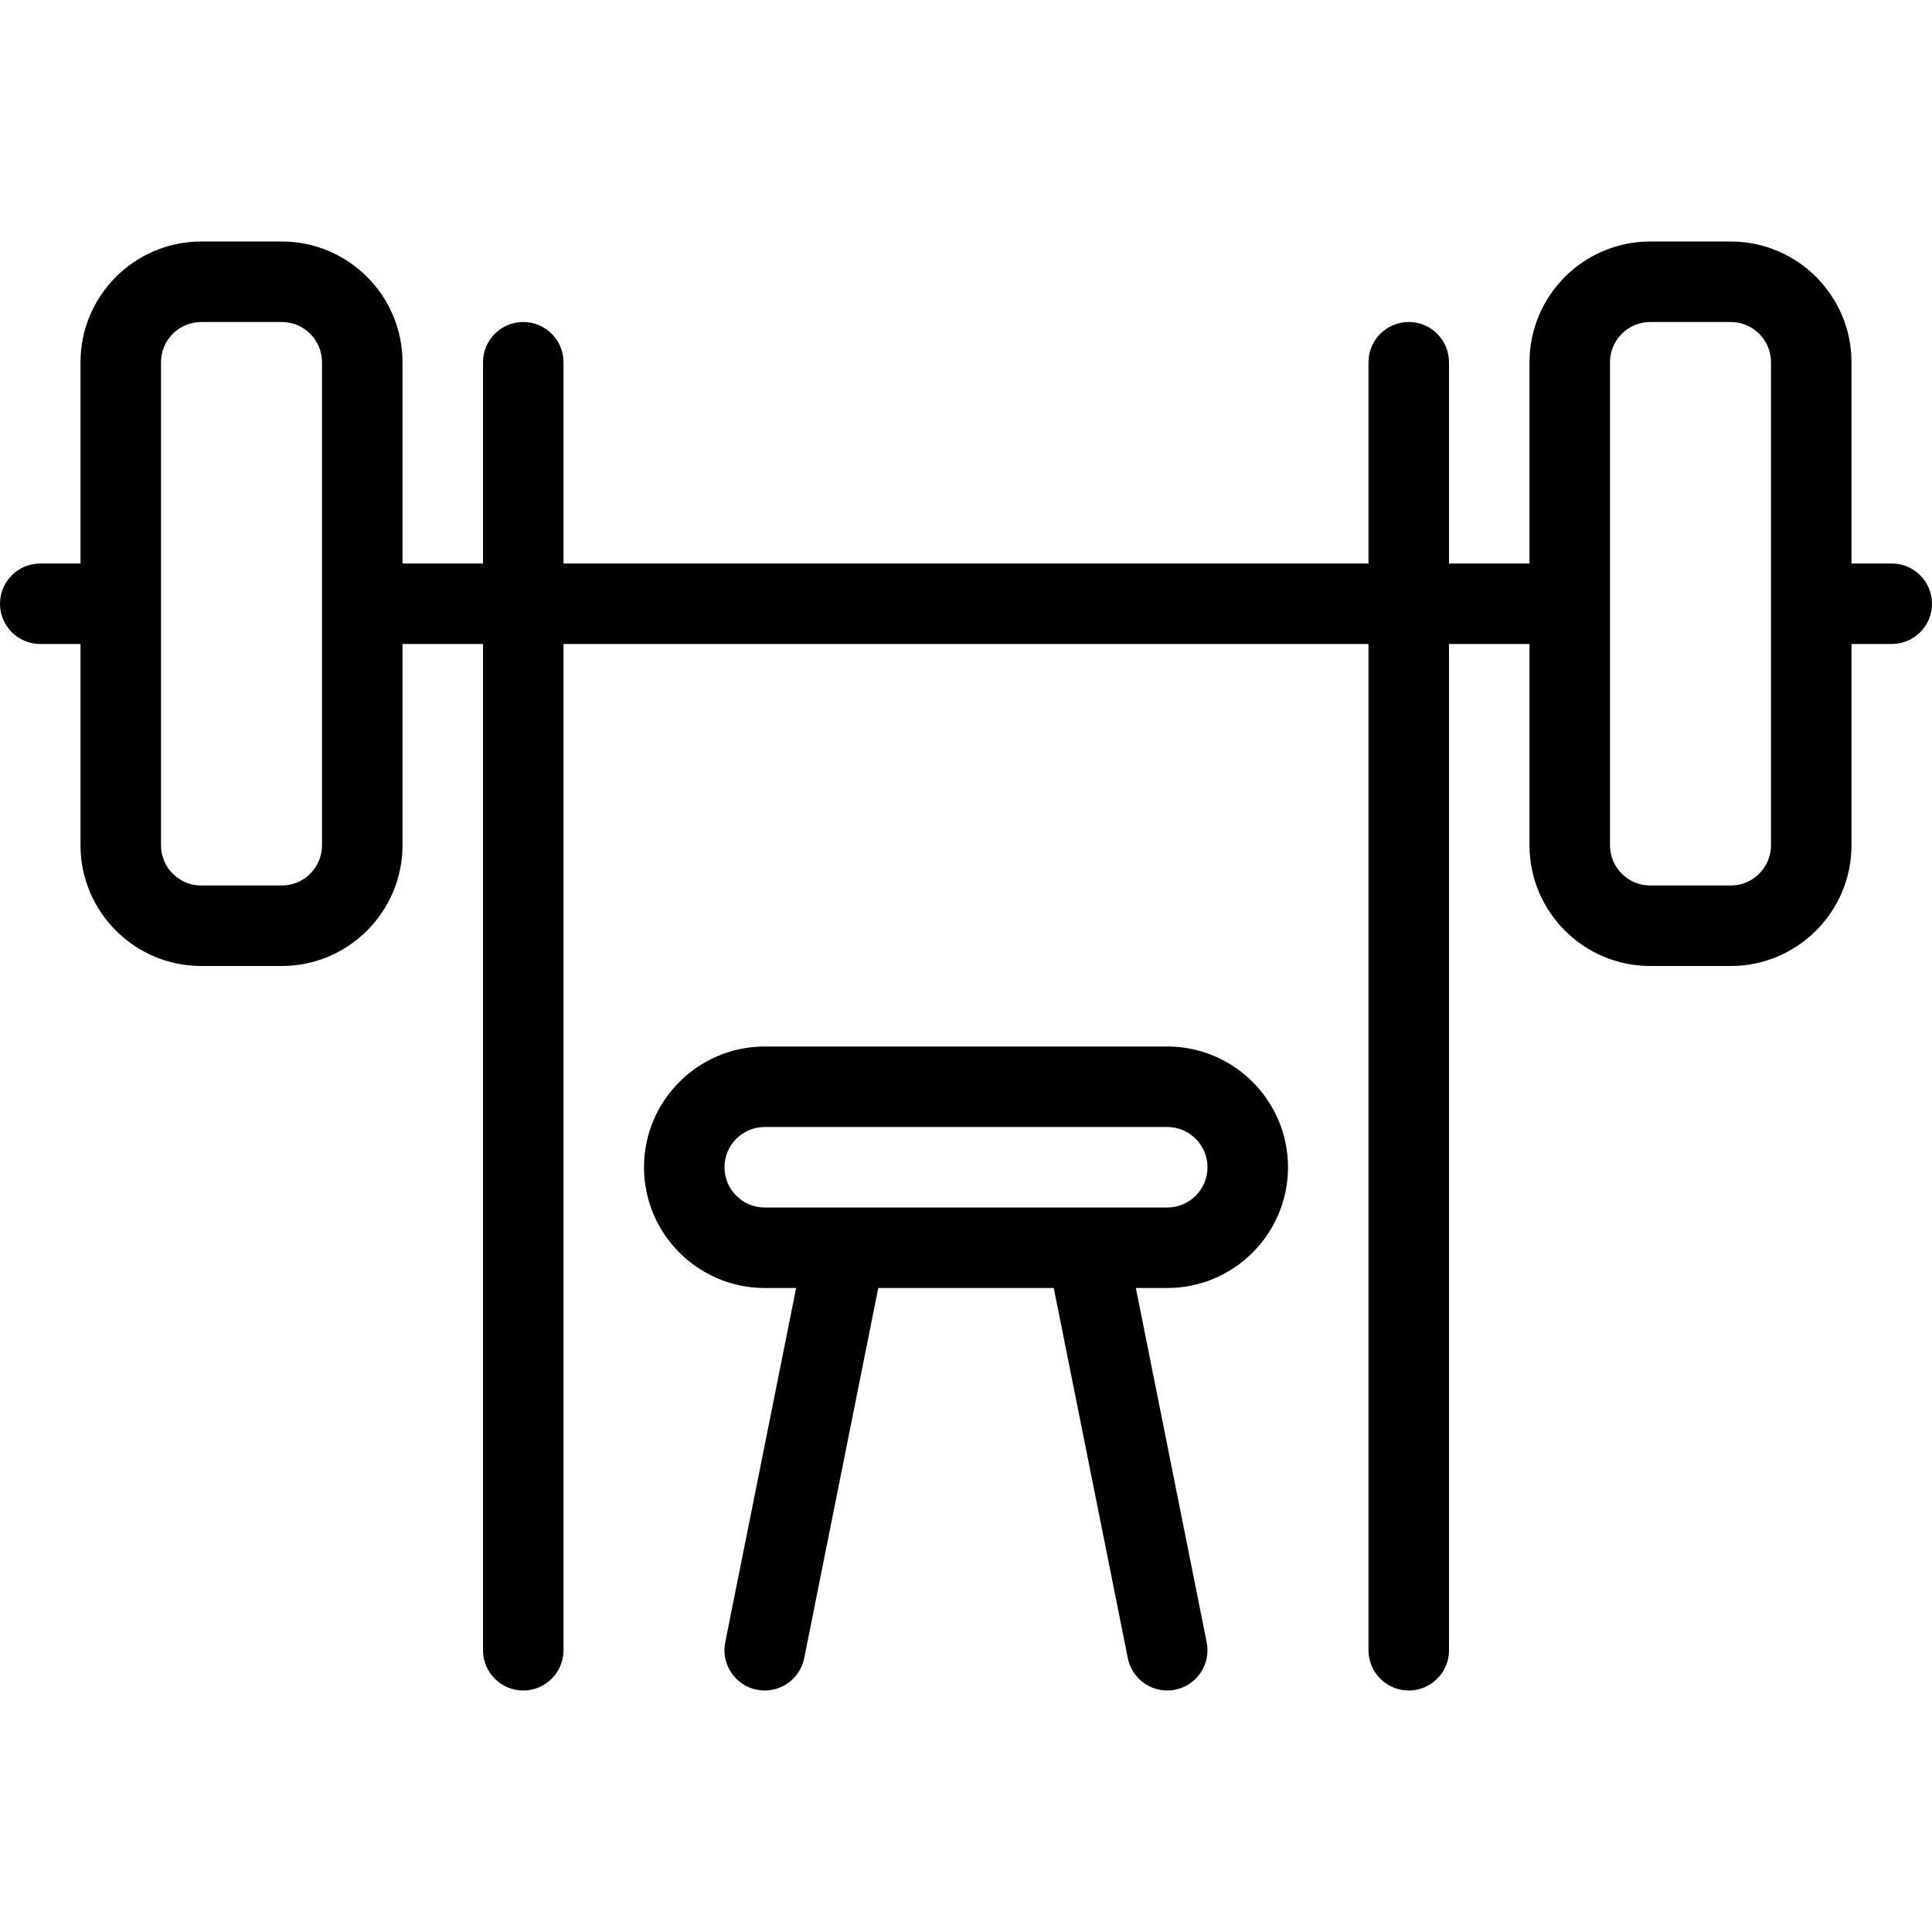 <?xml version="1.0" encoding="utf-8"?>
<!-- Generator: Adobe Illustrator 22.1.0, SVG Export Plug-In . SVG Version: 6.00 Build 0)  -->
<svg version="1.1" id="Light" xmlns="http://www.w3.org/2000/svg" xmlns:xlink="http://www.w3.org/1999/xlink" x="0px" y="0px"
	 viewBox="0 0 24 24" style="enable-background:new 0 0 24 24;" xml:space="preserve">
<g>
	<title>fitness-weighlifting-bench</title>
	<path d="M14.5,21c-0.238,0-0.444-0.169-0.49-0.402L13.09,16h-2.18l-0.92,4.598C9.944,20.831,9.738,21,9.5,21
		c-0.034,0-0.067-0.003-0.1-0.01c-0.269-0.054-0.445-0.318-0.391-0.588L9.89,16H9.5C8.673,16,8,15.327,8,14.5S8.673,13,9.5,13h5
		c0.827,0,1.5,0.673,1.5,1.5S15.327,16,14.5,16h-0.39l0.88,4.402c0.054,0.27-0.122,0.534-0.392,0.588
		C14.567,20.997,14.534,21,14.5,21z M9.5,14C9.224,14,9,14.224,9,14.5S9.224,15,9.5,15h5c0.276,0,0.5-0.224,0.5-0.5
		S14.776,14,14.5,14H9.5z"/>
	<path d="M17.5,21c-0.276,0-0.5-0.224-0.5-0.5V8H7v12.5C7,20.776,6.776,21,6.5,21S6,20.776,6,20.5V8H5v2.5C5,11.327,4.327,12,3.5,12
		h-1C1.673,12,1,11.327,1,10.5V8H0.5C0.224,8,0,7.776,0,7.5S0.224,7,0.5,7H1V4.5C1,3.673,1.673,3,2.5,3h1C4.327,3,5,3.673,5,4.5V7h1
		V4.5C6,4.224,6.224,4,6.5,4S7,4.224,7,4.5V7h10V4.5C17,4.224,17.224,4,17.5,4S18,4.224,18,4.5V7h1V4.5C19,3.673,19.673,3,20.5,3h1
		C22.327,3,23,3.673,23,4.5V7h0.5C23.776,7,24,7.224,24,7.5S23.776,8,23.5,8H23v2.5c0,0.827-0.673,1.5-1.5,1.5h-1
		c-0.827,0-1.5-0.673-1.5-1.5V8h-1v12.5C18,20.776,17.776,21,17.5,21z M20.5,4C20.224,4,20,4.224,20,4.5v6
		c0,0.276,0.224,0.5,0.5,0.5h1c0.276,0,0.5-0.224,0.5-0.5v-6C22,4.224,21.776,4,21.5,4H20.5z M2.5,4C2.224,4,2,4.224,2,4.5v6
		C2,10.776,2.224,11,2.5,11h1C3.776,11,4,10.776,4,10.5v-6C4,4.224,3.776,4,3.5,4H2.5z"/>
</g>
</svg>
